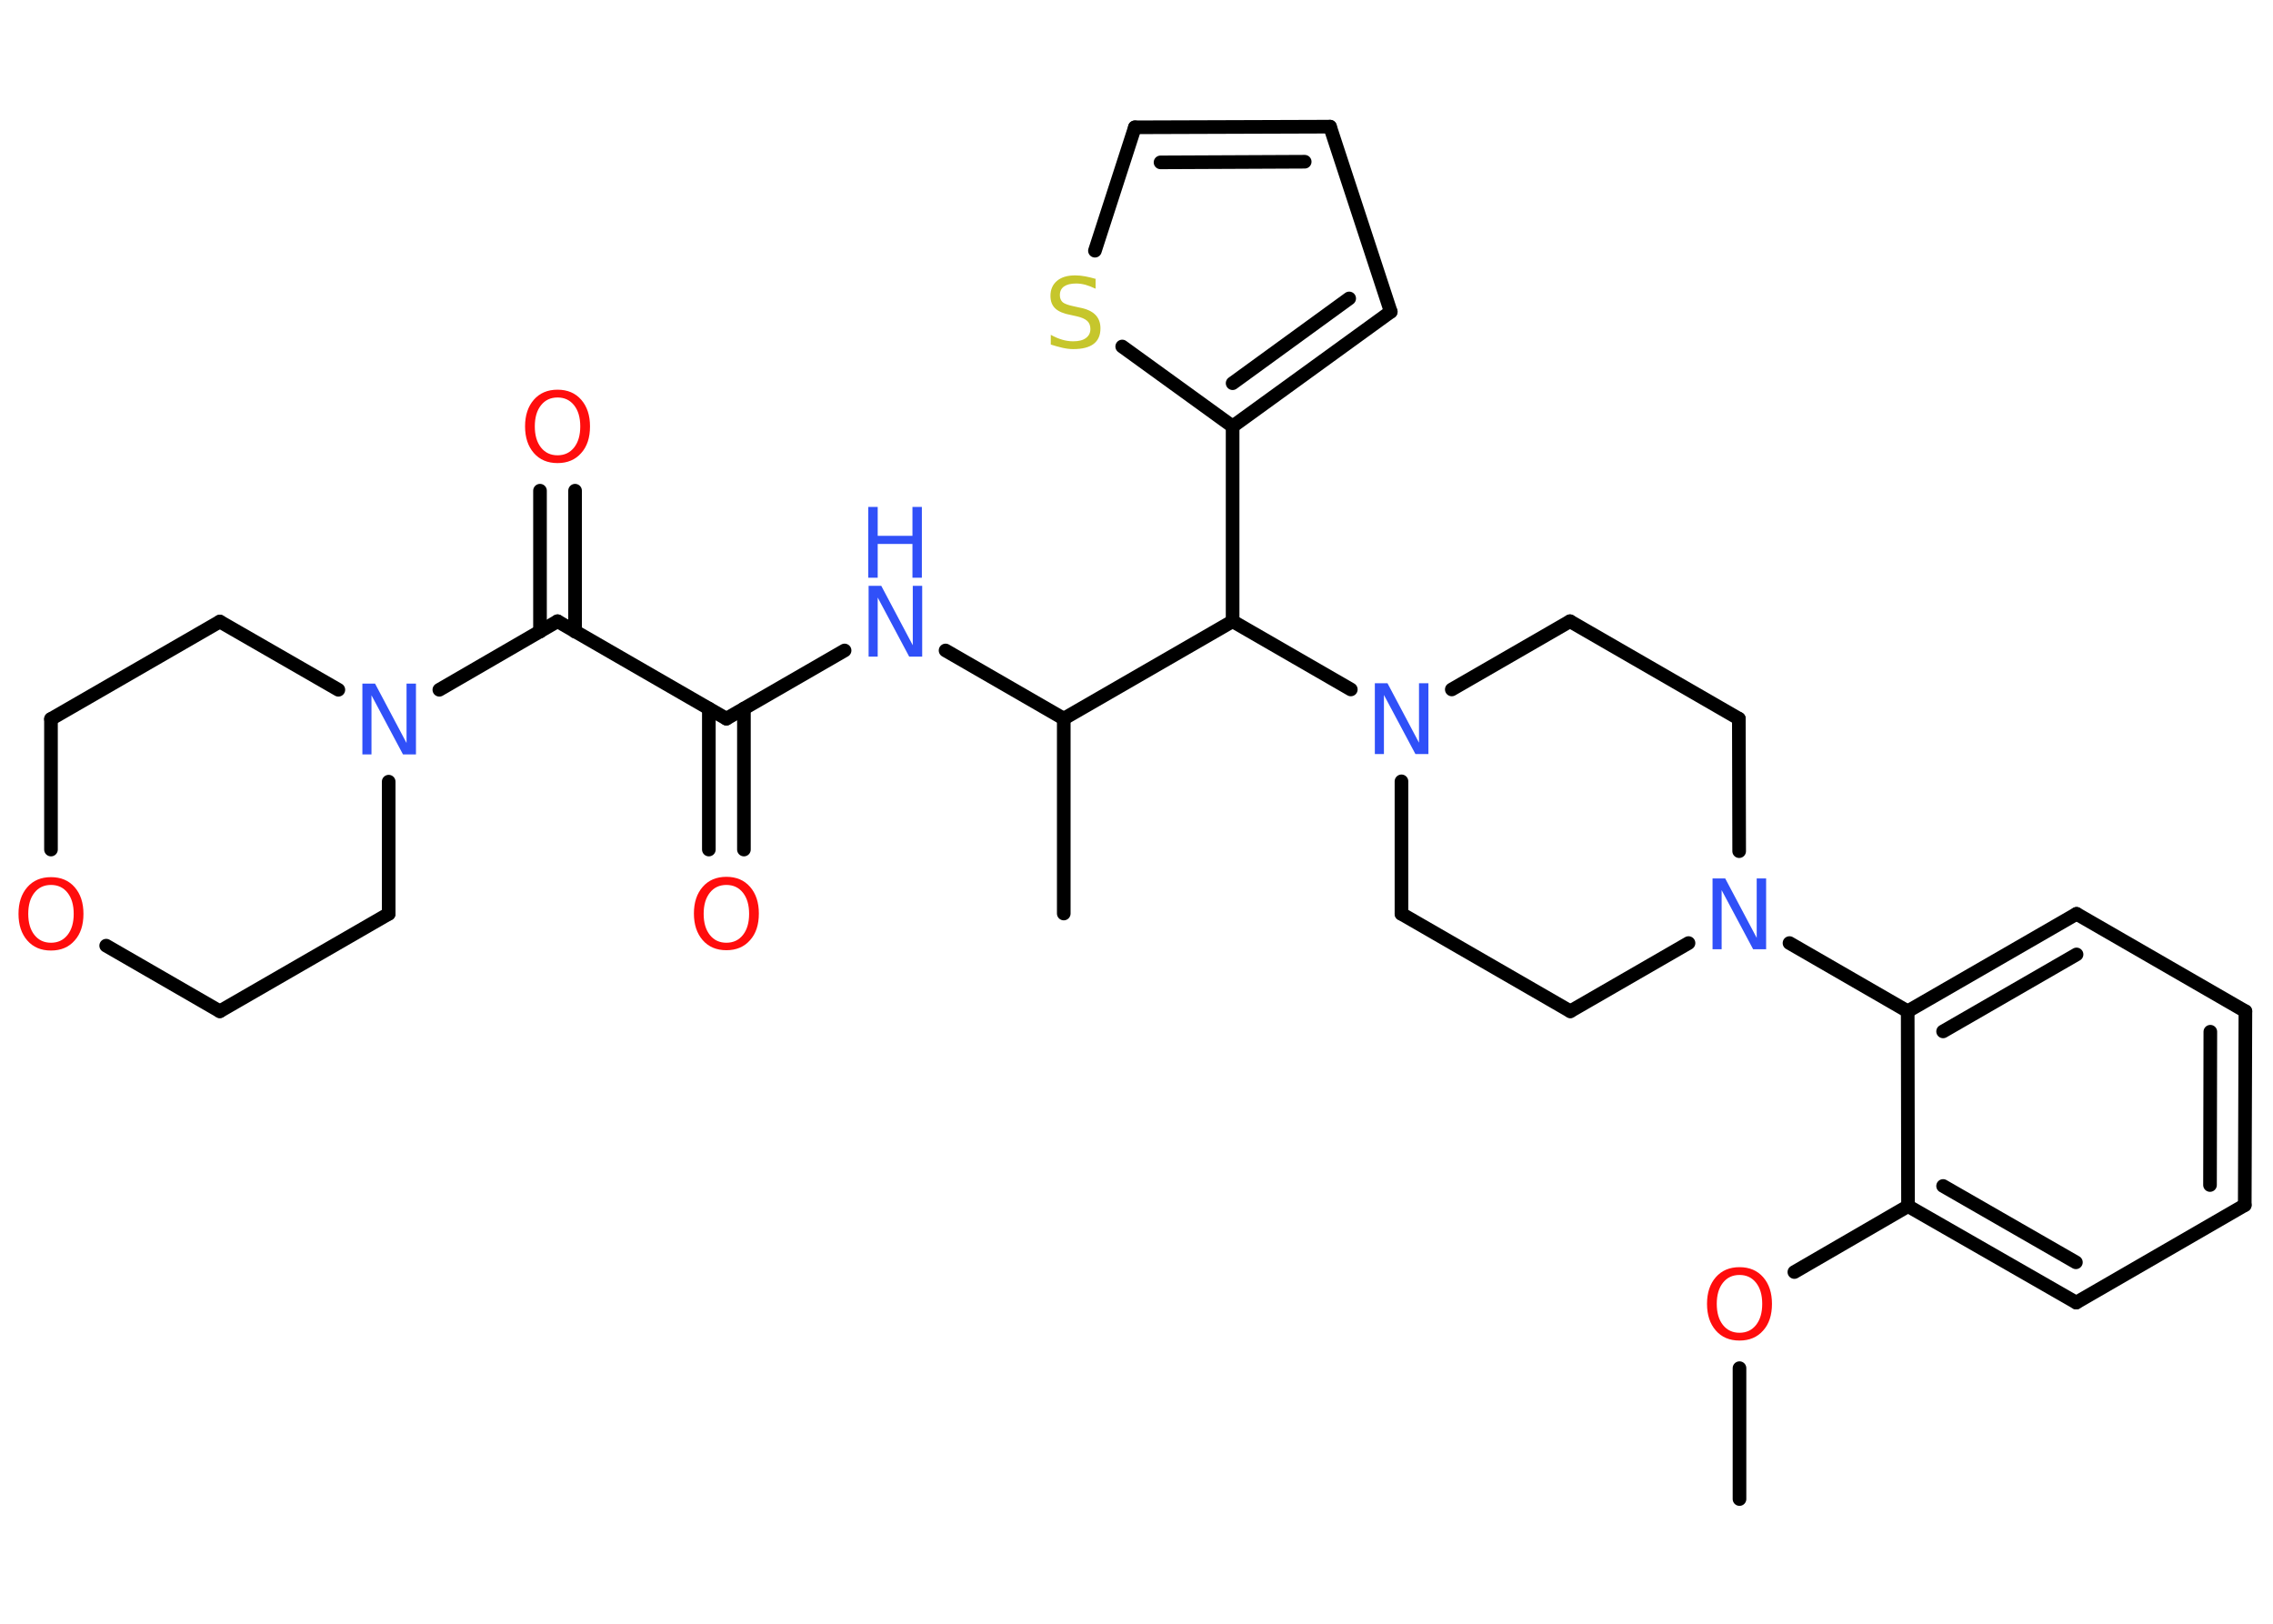 <?xml version='1.0' encoding='UTF-8'?>
<!DOCTYPE svg PUBLIC "-//W3C//DTD SVG 1.1//EN" "http://www.w3.org/Graphics/SVG/1.1/DTD/svg11.dtd">
<svg version='1.2' xmlns='http://www.w3.org/2000/svg' xmlns:xlink='http://www.w3.org/1999/xlink' width='70.0mm' height='50.0mm' viewBox='0 0 70.0 50.0'>
  <desc>Generated by the Chemistry Development Kit (http://github.com/cdk)</desc>
  <g stroke-linecap='round' stroke-linejoin='round' stroke='#000000' stroke-width='.42' fill='#3050F8'>
    <rect x='.0' y='.0' width='70.0' height='50.0' fill='#FFFFFF' stroke='none'/>
    <g id='mol1' class='mol'>
      <line id='mol1bnd1' class='bond' x1='53.57' y1='46.16' x2='53.57' y2='42.13'/>
      <line id='mol1bnd2' class='bond' x1='55.26' y1='39.17' x2='58.76' y2='37.14'/>
      <g id='mol1bnd3' class='bond'>
        <line x1='58.76' y1='37.14' x2='63.94' y2='40.11'/>
        <line x1='59.84' y1='36.52' x2='63.93' y2='38.87'/>
      </g>
      <line id='mol1bnd4' class='bond' x1='63.94' y1='40.11' x2='69.13' y2='37.11'/>
      <g id='mol1bnd5' class='bond'>
        <line x1='69.13' y1='37.11' x2='69.15' y2='31.14'/>
        <line x1='68.06' y1='36.49' x2='68.07' y2='31.77'/>
      </g>
      <line id='mol1bnd6' class='bond' x1='69.15' y1='31.14' x2='63.95' y2='28.14'/>
      <g id='mol1bnd7' class='bond'>
        <line x1='63.95' y1='28.14' x2='58.75' y2='31.14'/>
        <line x1='63.95' y1='29.39' x2='59.84' y2='31.76'/>
      </g>
      <line id='mol1bnd8' class='bond' x1='58.76' y1='37.14' x2='58.75' y2='31.14'/>
      <line id='mol1bnd9' class='bond' x1='58.75' y1='31.14' x2='55.11' y2='29.04'/>
      <line id='mol1bnd10' class='bond' x1='53.56' y1='26.21' x2='53.55' y2='22.13'/>
      <line id='mol1bnd11' class='bond' x1='53.55' y1='22.13' x2='48.35' y2='19.13'/>
      <line id='mol1bnd12' class='bond' x1='48.35' y1='19.13' x2='44.71' y2='21.23'/>
      <line id='mol1bnd13' class='bond' x1='41.6' y1='21.23' x2='37.96' y2='19.13'/>
      <line id='mol1bnd14' class='bond' x1='37.96' y1='19.13' x2='37.96' y2='13.13'/>
      <g id='mol1bnd15' class='bond'>
        <line x1='37.96' y1='13.13' x2='42.83' y2='9.6'/>
        <line x1='37.96' y1='11.8' x2='41.55' y2='9.19'/>
      </g>
      <line id='mol1bnd16' class='bond' x1='42.83' y1='9.6' x2='40.96' y2='3.9'/>
      <g id='mol1bnd17' class='bond'>
        <line x1='40.96' y1='3.9' x2='34.95' y2='3.92'/>
        <line x1='40.18' y1='4.98' x2='35.74' y2='5.0'/>
      </g>
      <line id='mol1bnd18' class='bond' x1='34.95' y1='3.92' x2='33.72' y2='7.72'/>
      <line id='mol1bnd19' class='bond' x1='37.96' y1='13.13' x2='34.56' y2='10.67'/>
      <line id='mol1bnd20' class='bond' x1='37.96' y1='19.13' x2='32.76' y2='22.13'/>
      <line id='mol1bnd21' class='bond' x1='32.76' y1='22.13' x2='32.76' y2='28.13'/>
      <line id='mol1bnd22' class='bond' x1='32.76' y1='22.13' x2='29.12' y2='20.03'/>
      <line id='mol1bnd23' class='bond' x1='26.01' y1='20.03' x2='22.37' y2='22.13'/>
      <g id='mol1bnd24' class='bond'>
        <line x1='22.91' y1='21.82' x2='22.91' y2='26.16'/>
        <line x1='21.83' y1='21.82' x2='21.83' y2='26.16'/>
      </g>
      <line id='mol1bnd25' class='bond' x1='22.37' y1='22.13' x2='17.17' y2='19.13'/>
      <g id='mol1bnd26' class='bond'>
        <line x1='16.63' y1='19.45' x2='16.63' y2='15.11'/>
        <line x1='17.71' y1='19.45' x2='17.71' y2='15.11'/>
      </g>
      <line id='mol1bnd27' class='bond' x1='17.17' y1='19.13' x2='13.53' y2='21.24'/>
      <line id='mol1bnd28' class='bond' x1='11.97' y1='24.07' x2='11.97' y2='28.14'/>
      <line id='mol1bnd29' class='bond' x1='11.97' y1='28.14' x2='6.77' y2='31.14'/>
      <line id='mol1bnd30' class='bond' x1='6.77' y1='31.14' x2='3.27' y2='29.12'/>
      <line id='mol1bnd31' class='bond' x1='1.57' y1='26.16' x2='1.57' y2='22.14'/>
      <line id='mol1bnd32' class='bond' x1='1.57' y1='22.14' x2='6.77' y2='19.14'/>
      <line id='mol1bnd33' class='bond' x1='10.42' y1='21.24' x2='6.77' y2='19.14'/>
      <line id='mol1bnd34' class='bond' x1='43.16' y1='24.06' x2='43.16' y2='28.14'/>
      <line id='mol1bnd35' class='bond' x1='43.16' y1='28.14' x2='48.36' y2='31.14'/>
      <line id='mol1bnd36' class='bond' x1='52.0' y1='29.04' x2='48.36' y2='31.14'/>
      <path id='mol1atm2' class='atom' d='M53.57 39.26q-.32 .0 -.51 .24q-.19 .24 -.19 .65q.0 .41 .19 .65q.19 .24 .51 .24q.32 .0 .51 -.24q.19 -.24 .19 -.65q.0 -.41 -.19 -.65q-.19 -.24 -.51 -.24zM53.57 39.02q.46 .0 .73 .31q.27 .31 .27 .82q.0 .52 -.27 .82q-.27 .31 -.73 .31q-.46 .0 -.73 -.31q-.27 -.31 -.27 -.82q.0 -.51 .27 -.82q.27 -.31 .73 -.31z' stroke='none' fill='#FF0D0D'/>
      <path id='mol1atm9' class='atom' d='M52.73 27.05h.4l.97 1.83v-1.83h.29v2.18h-.4l-.97 -1.82v1.82h-.28v-2.18z' stroke='none'/>
      <path id='mol1atm12' class='atom' d='M42.33 21.04h.4l.97 1.83v-1.83h.29v2.18h-.4l-.97 -1.82v1.82h-.28v-2.18z' stroke='none'/>
      <path id='mol1atm18' class='atom' d='M33.74 8.6v.29q-.17 -.08 -.31 -.12q-.15 -.04 -.29 -.04q-.24 .0 -.37 .09q-.13 .09 -.13 .27q.0 .14 .09 .22q.09 .07 .33 .12l.18 .04q.33 .06 .49 .22q.16 .16 .16 .42q.0 .32 -.21 .48q-.21 .16 -.63 .16q-.15 .0 -.33 -.04q-.17 -.04 -.36 -.1v-.3q.18 .1 .35 .15q.17 .05 .34 .05q.26 .0 .39 -.1q.14 -.1 .14 -.28q.0 -.16 -.1 -.25q-.1 -.09 -.32 -.14l-.18 -.04q-.33 -.06 -.48 -.2q-.15 -.14 -.15 -.39q.0 -.29 .2 -.46q.2 -.17 .56 -.17q.15 .0 .31 .03q.16 .03 .33 .08z' stroke='none' fill='#C6C62C'/>
      <g id='mol1atm21' class='atom'>
        <path d='M26.74 18.04h.4l.97 1.83v-1.83h.29v2.18h-.4l-.97 -1.82v1.82h-.28v-2.18z' stroke='none'/>
        <path d='M26.74 15.61h.29v.89h1.07v-.89h.29v2.18h-.29v-1.04h-1.07v1.04h-.29v-2.18z' stroke='none'/>
      </g>
      <path id='mol1atm23' class='atom' d='M22.37 27.25q-.32 .0 -.51 .24q-.19 .24 -.19 .65q.0 .41 .19 .65q.19 .24 .51 .24q.32 .0 .51 -.24q.19 -.24 .19 -.65q.0 -.41 -.19 -.65q-.19 -.24 -.51 -.24zM22.37 27.0q.46 .0 .73 .31q.27 .31 .27 .82q.0 .52 -.27 .82q-.27 .31 -.73 .31q-.46 .0 -.73 -.31q-.27 -.31 -.27 -.82q.0 -.51 .27 -.82q.27 -.31 .73 -.31z' stroke='none' fill='#FF0D0D'/>
      <path id='mol1atm25' class='atom' d='M17.17 12.24q-.32 .0 -.51 .24q-.19 .24 -.19 .65q.0 .41 .19 .65q.19 .24 .51 .24q.32 .0 .51 -.24q.19 -.24 .19 -.65q.0 -.41 -.19 -.65q-.19 -.24 -.51 -.24zM17.17 12.0q.46 .0 .73 .31q.27 .31 .27 .82q.0 .52 -.27 .82q-.27 .31 -.73 .31q-.46 .0 -.73 -.31q-.27 -.31 -.27 -.82q.0 -.51 .27 -.82q.27 -.31 .73 -.31z' stroke='none' fill='#FF0D0D'/>
      <path id='mol1atm26' class='atom' d='M11.15 21.05h.4l.97 1.83v-1.83h.29v2.18h-.4l-.97 -1.82v1.82h-.28v-2.18z' stroke='none'/>
      <path id='mol1atm29' class='atom' d='M1.57 27.25q-.32 .0 -.51 .24q-.19 .24 -.19 .65q.0 .41 .19 .65q.19 .24 .51 .24q.32 .0 .51 -.24q.19 -.24 .19 -.65q.0 -.41 -.19 -.65q-.19 -.24 -.51 -.24zM1.57 27.01q.46 .0 .73 .31q.27 .31 .27 .82q.0 .52 -.27 .82q-.27 .31 -.73 .31q-.46 .0 -.73 -.31q-.27 -.31 -.27 -.82q.0 -.51 .27 -.82q.27 -.31 .73 -.31z' stroke='none' fill='#FF0D0D'/>
    </g>
  </g>
</svg>

